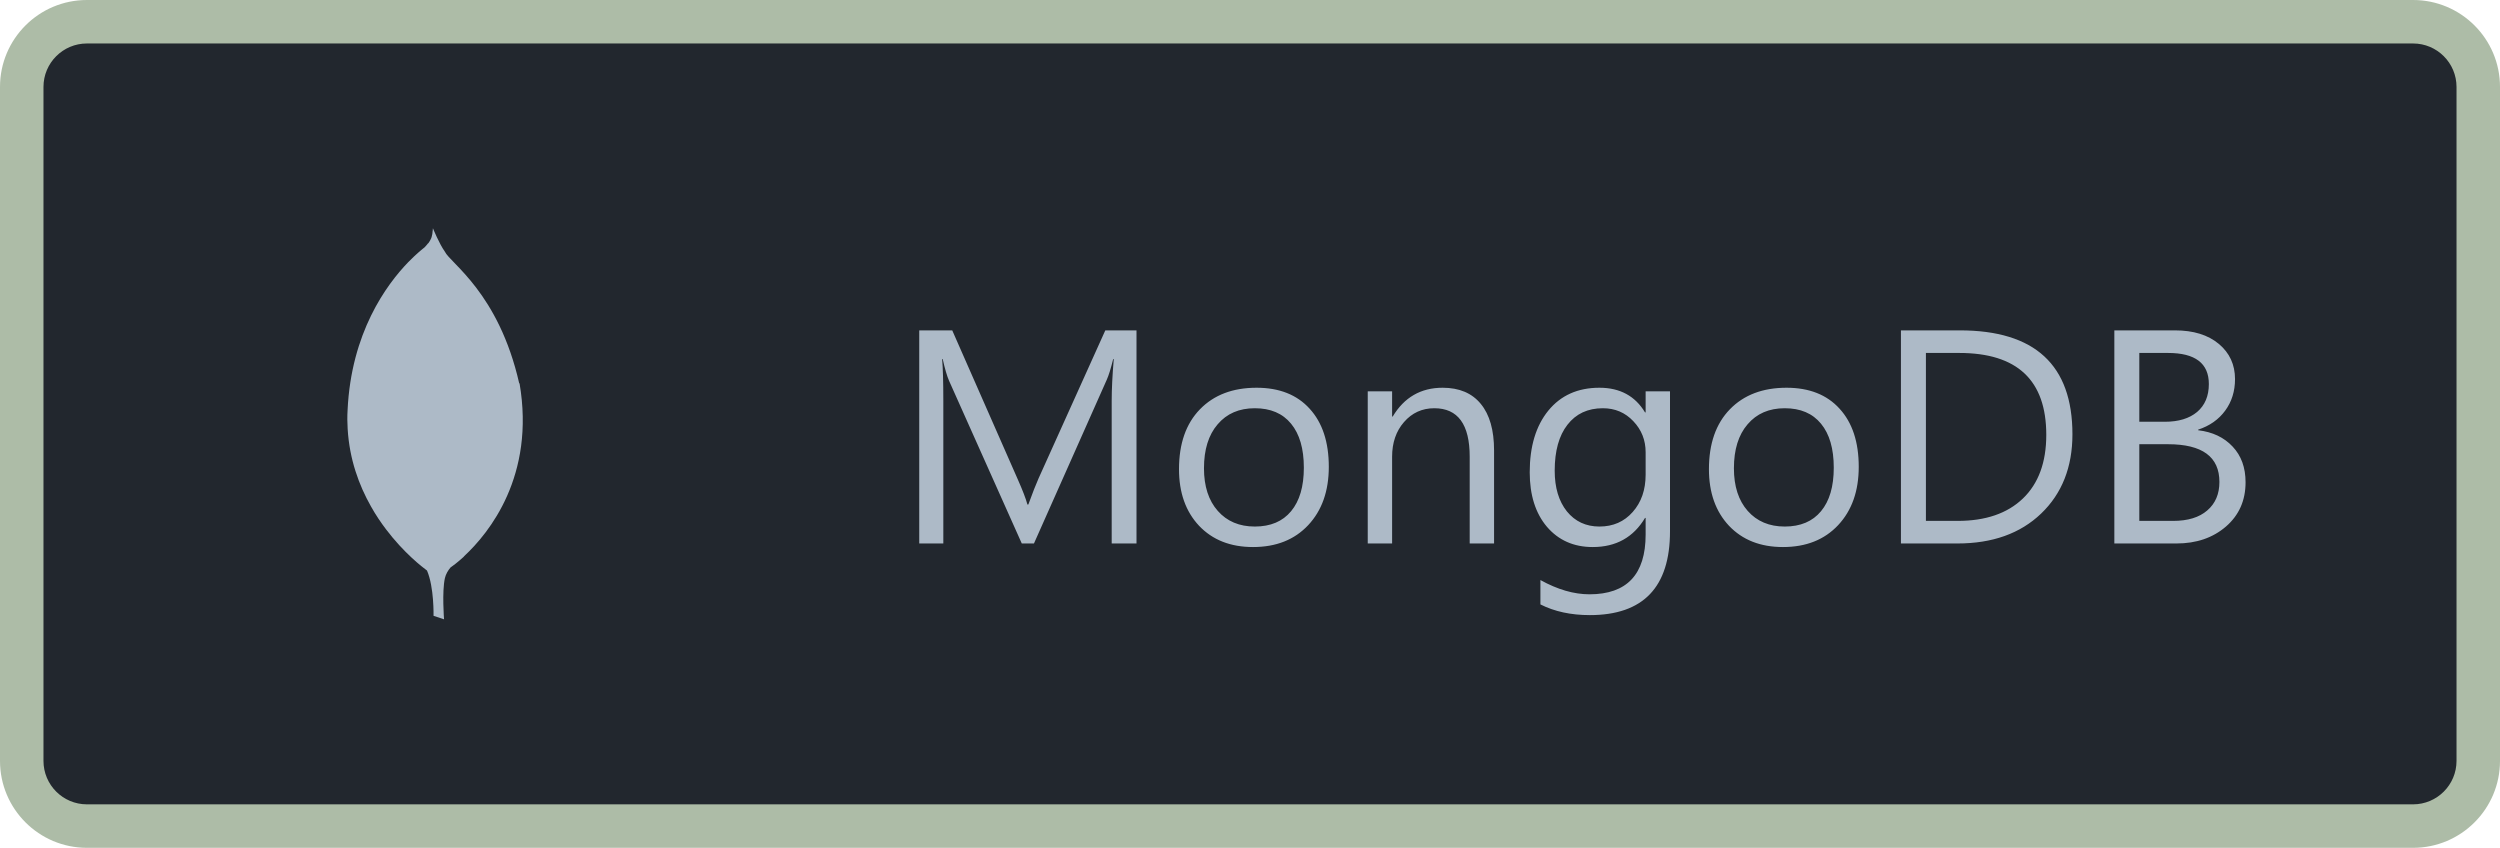 <svg width="115" height="39" viewBox="0 0 115 39" fill="none" xmlns="http://www.w3.org/2000/svg">
<path d="M1 4C1 2.343 2.343 1 4 1H111C112.657 1 114 2.343 114 4V35C114 36.657 112.657 38 111 38H4C2.343 38 1 36.657 1 35V4Z" fill="#22272E"/>
<g clip-path="url(#clip0)">
<path d="M23.885 17.64C22.939 13.468 20.703 12.1 20.463 11.575C20.199 11.204 19.915 10.501 19.915 10.501C19.912 10.515 19.912 10.524 19.909 10.539V10.548C19.909 10.56 19.907 10.565 19.907 10.577V10.589H19.904V10.627H19.901C19.901 10.632 19.901 10.641 19.898 10.644V10.661C19.898 10.667 19.898 10.673 19.895 10.676V10.691C19.895 10.7 19.895 10.708 19.893 10.714V10.717C19.892 10.73 19.89 10.743 19.887 10.755V10.761C19.884 10.764 19.884 10.767 19.884 10.77V10.782H19.881V10.799H19.878V10.811H19.873V10.829H19.87V10.843H19.867V10.855H19.864V10.867H19.862V10.879H19.859V10.89H19.856V10.899H19.853V10.911H19.85V10.923H19.848C19.845 10.923 19.845 10.926 19.845 10.926V10.931L19.842 10.937C19.842 10.943 19.839 10.949 19.836 10.954C19.834 10.957 19.834 10.957 19.834 10.96V10.966H19.831V10.971H19.825V10.986H19.819V10.995H19.817V10.998H19.814V11.003H19.811V11.012H19.808V11.018H19.803V11.027H19.8V11.033H19.797V11.038H19.794V11.047H19.791V11.053H19.788V11.056H19.786V11.061H19.78V11.07H19.777V11.073H19.774V11.079H19.772V11.088H19.769V11.091H19.766V11.096H19.763V11.099H19.76V11.108H19.755V11.111H19.752V11.117H19.749V11.119H19.746V11.125H19.744V11.131C19.741 11.131 19.741 11.133 19.741 11.133V11.136H19.738L19.729 11.151C19.729 11.151 19.723 11.156 19.723 11.16C19.72 11.16 19.72 11.163 19.72 11.163V11.165H19.718V11.168H19.715V11.174H19.709V11.177H19.706V11.18H19.704V11.188H19.701V11.191H19.698V11.194H19.695V11.199H19.692V11.194H19.687V11.196H19.684V11.202H19.681V11.208H19.678V11.21H19.675V11.213H19.673V11.216H19.67V11.222H19.664V11.225H19.661V11.23H19.659V11.233H19.656V11.236H19.653V11.245H19.65V11.248H19.647V11.25H19.645V11.253H19.642V11.256H19.636V11.262H19.633V11.264H19.63V11.267H19.628V11.273H19.625V11.276H19.619V11.278H19.616V11.281H19.614V11.287H19.611V11.293H19.608V11.295H19.605V11.298H19.599V11.301H19.597V11.304H19.594V11.309H19.591V11.312H19.588V11.318H19.585V11.321H19.583V11.323H19.58V11.326H19.577V11.329H19.571V11.332C19.569 11.332 19.569 11.335 19.569 11.335L19.566 11.338L19.563 11.34V11.346H19.56V11.349H19.557V11.352H19.555V11.354H19.552L19.546 11.36V11.363C19.54 11.366 19.54 11.368 19.534 11.375C19.534 11.375 19.529 11.38 19.525 11.38C19.516 11.386 19.505 11.398 19.496 11.407C19.49 11.41 19.484 11.416 19.479 11.419C19.467 11.43 19.455 11.439 19.443 11.448C19.426 11.465 19.408 11.477 19.387 11.495H19.385L19.247 11.615H19.244C19.118 11.726 18.968 11.87 18.799 12.04L18.784 12.054C17.764 13.109 16.156 15.309 15.989 18.863C15.971 19.156 15.974 19.443 15.992 19.721V19.727C16.074 21.127 16.513 22.323 17.064 23.295C17.28 23.682 17.518 24.034 17.758 24.35C18.584 25.44 19.428 26.087 19.642 26.245C19.973 27.01 19.943 28.328 19.943 28.328L20.426 28.489C20.426 28.489 20.327 27.215 20.465 26.596C20.509 26.406 20.608 26.242 20.726 26.102C20.808 26.046 21.042 25.876 21.324 25.618C21.338 25.604 21.347 25.592 21.359 25.577C22.499 24.514 24.629 21.895 23.899 17.629L23.885 17.64Z" fill="#ADBAC7"/>
</g>
<path d="M52.279 25H51.138V18.424C51.138 17.904 51.17 17.269 51.233 16.517H51.206C51.097 16.959 50.999 17.275 50.912 17.467L47.562 25H47.002L43.659 17.521C43.563 17.303 43.465 16.968 43.365 16.517H43.338C43.374 16.909 43.393 17.549 43.393 18.438V25H42.285V15.197H43.803L46.81 22.033C47.043 22.557 47.193 22.949 47.262 23.209H47.303C47.499 22.671 47.656 22.27 47.774 22.006L50.844 15.197H52.279V25ZM57.639 25.164C56.604 25.164 55.777 24.838 55.157 24.186C54.542 23.53 54.234 22.662 54.234 21.582C54.234 20.406 54.556 19.488 55.198 18.827C55.841 18.166 56.709 17.836 57.803 17.836C58.846 17.836 59.66 18.157 60.243 18.8C60.831 19.442 61.125 20.333 61.125 21.473C61.125 22.589 60.808 23.485 60.175 24.159C59.546 24.829 58.7 25.164 57.639 25.164ZM57.721 18.779C57.001 18.779 56.431 19.025 56.012 19.518C55.592 20.005 55.383 20.68 55.383 21.541C55.383 22.37 55.595 23.024 56.019 23.503C56.442 23.981 57.01 24.221 57.721 24.221C58.445 24.221 59.001 23.986 59.389 23.517C59.781 23.047 59.977 22.38 59.977 21.514C59.977 20.639 59.781 19.964 59.389 19.49C59.001 19.016 58.445 18.779 57.721 18.779ZM68.727 25H67.606V21.008C67.606 19.522 67.063 18.779 65.978 18.779C65.418 18.779 64.953 18.991 64.584 19.415C64.219 19.834 64.037 20.365 64.037 21.008V25H62.916V18H64.037V19.162H64.064C64.593 18.278 65.359 17.836 66.361 17.836C67.127 17.836 67.713 18.084 68.118 18.581C68.524 19.073 68.727 19.787 68.727 20.721V25ZM76.82 24.439C76.82 27.01 75.59 28.295 73.129 28.295C72.263 28.295 71.507 28.131 70.859 27.803V26.682C71.648 27.119 72.4 27.338 73.115 27.338C74.838 27.338 75.699 26.422 75.699 24.59V23.824H75.672C75.139 24.717 74.337 25.164 73.266 25.164C72.395 25.164 71.693 24.854 71.16 24.234C70.632 23.61 70.367 22.774 70.367 21.726C70.367 20.536 70.652 19.59 71.222 18.889C71.796 18.187 72.58 17.836 73.573 17.836C74.517 17.836 75.216 18.214 75.672 18.971H75.699V18H76.82V24.439ZM75.699 21.835V20.803C75.699 20.247 75.51 19.77 75.132 19.374C74.758 18.977 74.291 18.779 73.731 18.779C73.038 18.779 72.495 19.032 72.103 19.538C71.712 20.039 71.516 20.744 71.516 21.65C71.516 22.43 71.703 23.054 72.076 23.523C72.454 23.988 72.954 24.221 73.573 24.221C74.202 24.221 74.713 23.997 75.105 23.551C75.501 23.104 75.699 22.532 75.699 21.835ZM82.016 25.164C80.981 25.164 80.154 24.838 79.534 24.186C78.919 23.53 78.611 22.662 78.611 21.582C78.611 20.406 78.933 19.488 79.575 18.827C80.218 18.166 81.086 17.836 82.18 17.836C83.223 17.836 84.037 18.157 84.62 18.8C85.208 19.442 85.502 20.333 85.502 21.473C85.502 22.589 85.185 23.485 84.552 24.159C83.923 24.829 83.078 25.164 82.016 25.164ZM82.098 18.779C81.378 18.779 80.808 19.025 80.389 19.518C79.969 20.005 79.76 20.68 79.76 21.541C79.76 22.37 79.972 23.024 80.395 23.503C80.819 23.981 81.387 24.221 82.098 24.221C82.822 24.221 83.378 23.986 83.766 23.517C84.158 23.047 84.353 22.38 84.353 21.514C84.353 20.639 84.158 19.964 83.766 19.49C83.378 19.016 82.822 18.779 82.098 18.779ZM87.443 25V15.197H90.15C93.605 15.197 95.332 16.79 95.332 19.976C95.332 21.489 94.851 22.705 93.89 23.626C92.933 24.542 91.65 25 90.041 25H87.443ZM88.592 16.236V23.961H90.055C91.34 23.961 92.34 23.617 93.056 22.929C93.771 22.241 94.129 21.265 94.129 20.003C94.129 17.492 92.794 16.236 90.123 16.236H88.592ZM97.26 25V15.197H100.049C100.896 15.197 101.569 15.405 102.065 15.819C102.562 16.234 102.811 16.774 102.811 17.439C102.811 17.995 102.66 18.479 102.359 18.889C102.059 19.299 101.644 19.59 101.115 19.764V19.791C101.776 19.869 102.305 20.119 102.701 20.543C103.098 20.962 103.296 21.509 103.296 22.184C103.296 23.022 102.995 23.701 102.394 24.221C101.792 24.74 101.033 25 100.117 25H97.26ZM98.408 16.236V19.401H99.584C100.213 19.401 100.707 19.251 101.067 18.95C101.427 18.645 101.607 18.216 101.607 17.665C101.607 16.713 100.981 16.236 99.728 16.236H98.408ZM98.408 20.434V23.961H99.967C100.641 23.961 101.163 23.801 101.532 23.482C101.906 23.163 102.093 22.726 102.093 22.17C102.093 21.012 101.304 20.434 99.728 20.434H98.408Z" fill="#ADBAC7"/>
<path d="M4 2H111V0H4V2ZM113 4V35H115V4H113ZM111 37H4V39H111V37ZM2 35V4H0V35H2ZM4 37C2.895 37 2 36.105 2 35H0C0 37.209 1.791 39 4 39V37ZM113 35C113 36.105 112.105 37 111 37V39C113.209 39 115 37.209 115 35H113ZM111 2C112.105 2 113 2.895 113 4H115C115 1.791 113.209 0 111 0V2ZM4 0C1.791 0 0 1.791 0 4H2C2 2.895 2.895 2 4 2V0Z" fill="#ADBCA7"/>
<defs>
<clipPath id="clip0">
<rect width="18" height="18" fill="white" transform="translate(11 10.5)"/>
</clipPath>
</defs>
</svg>
